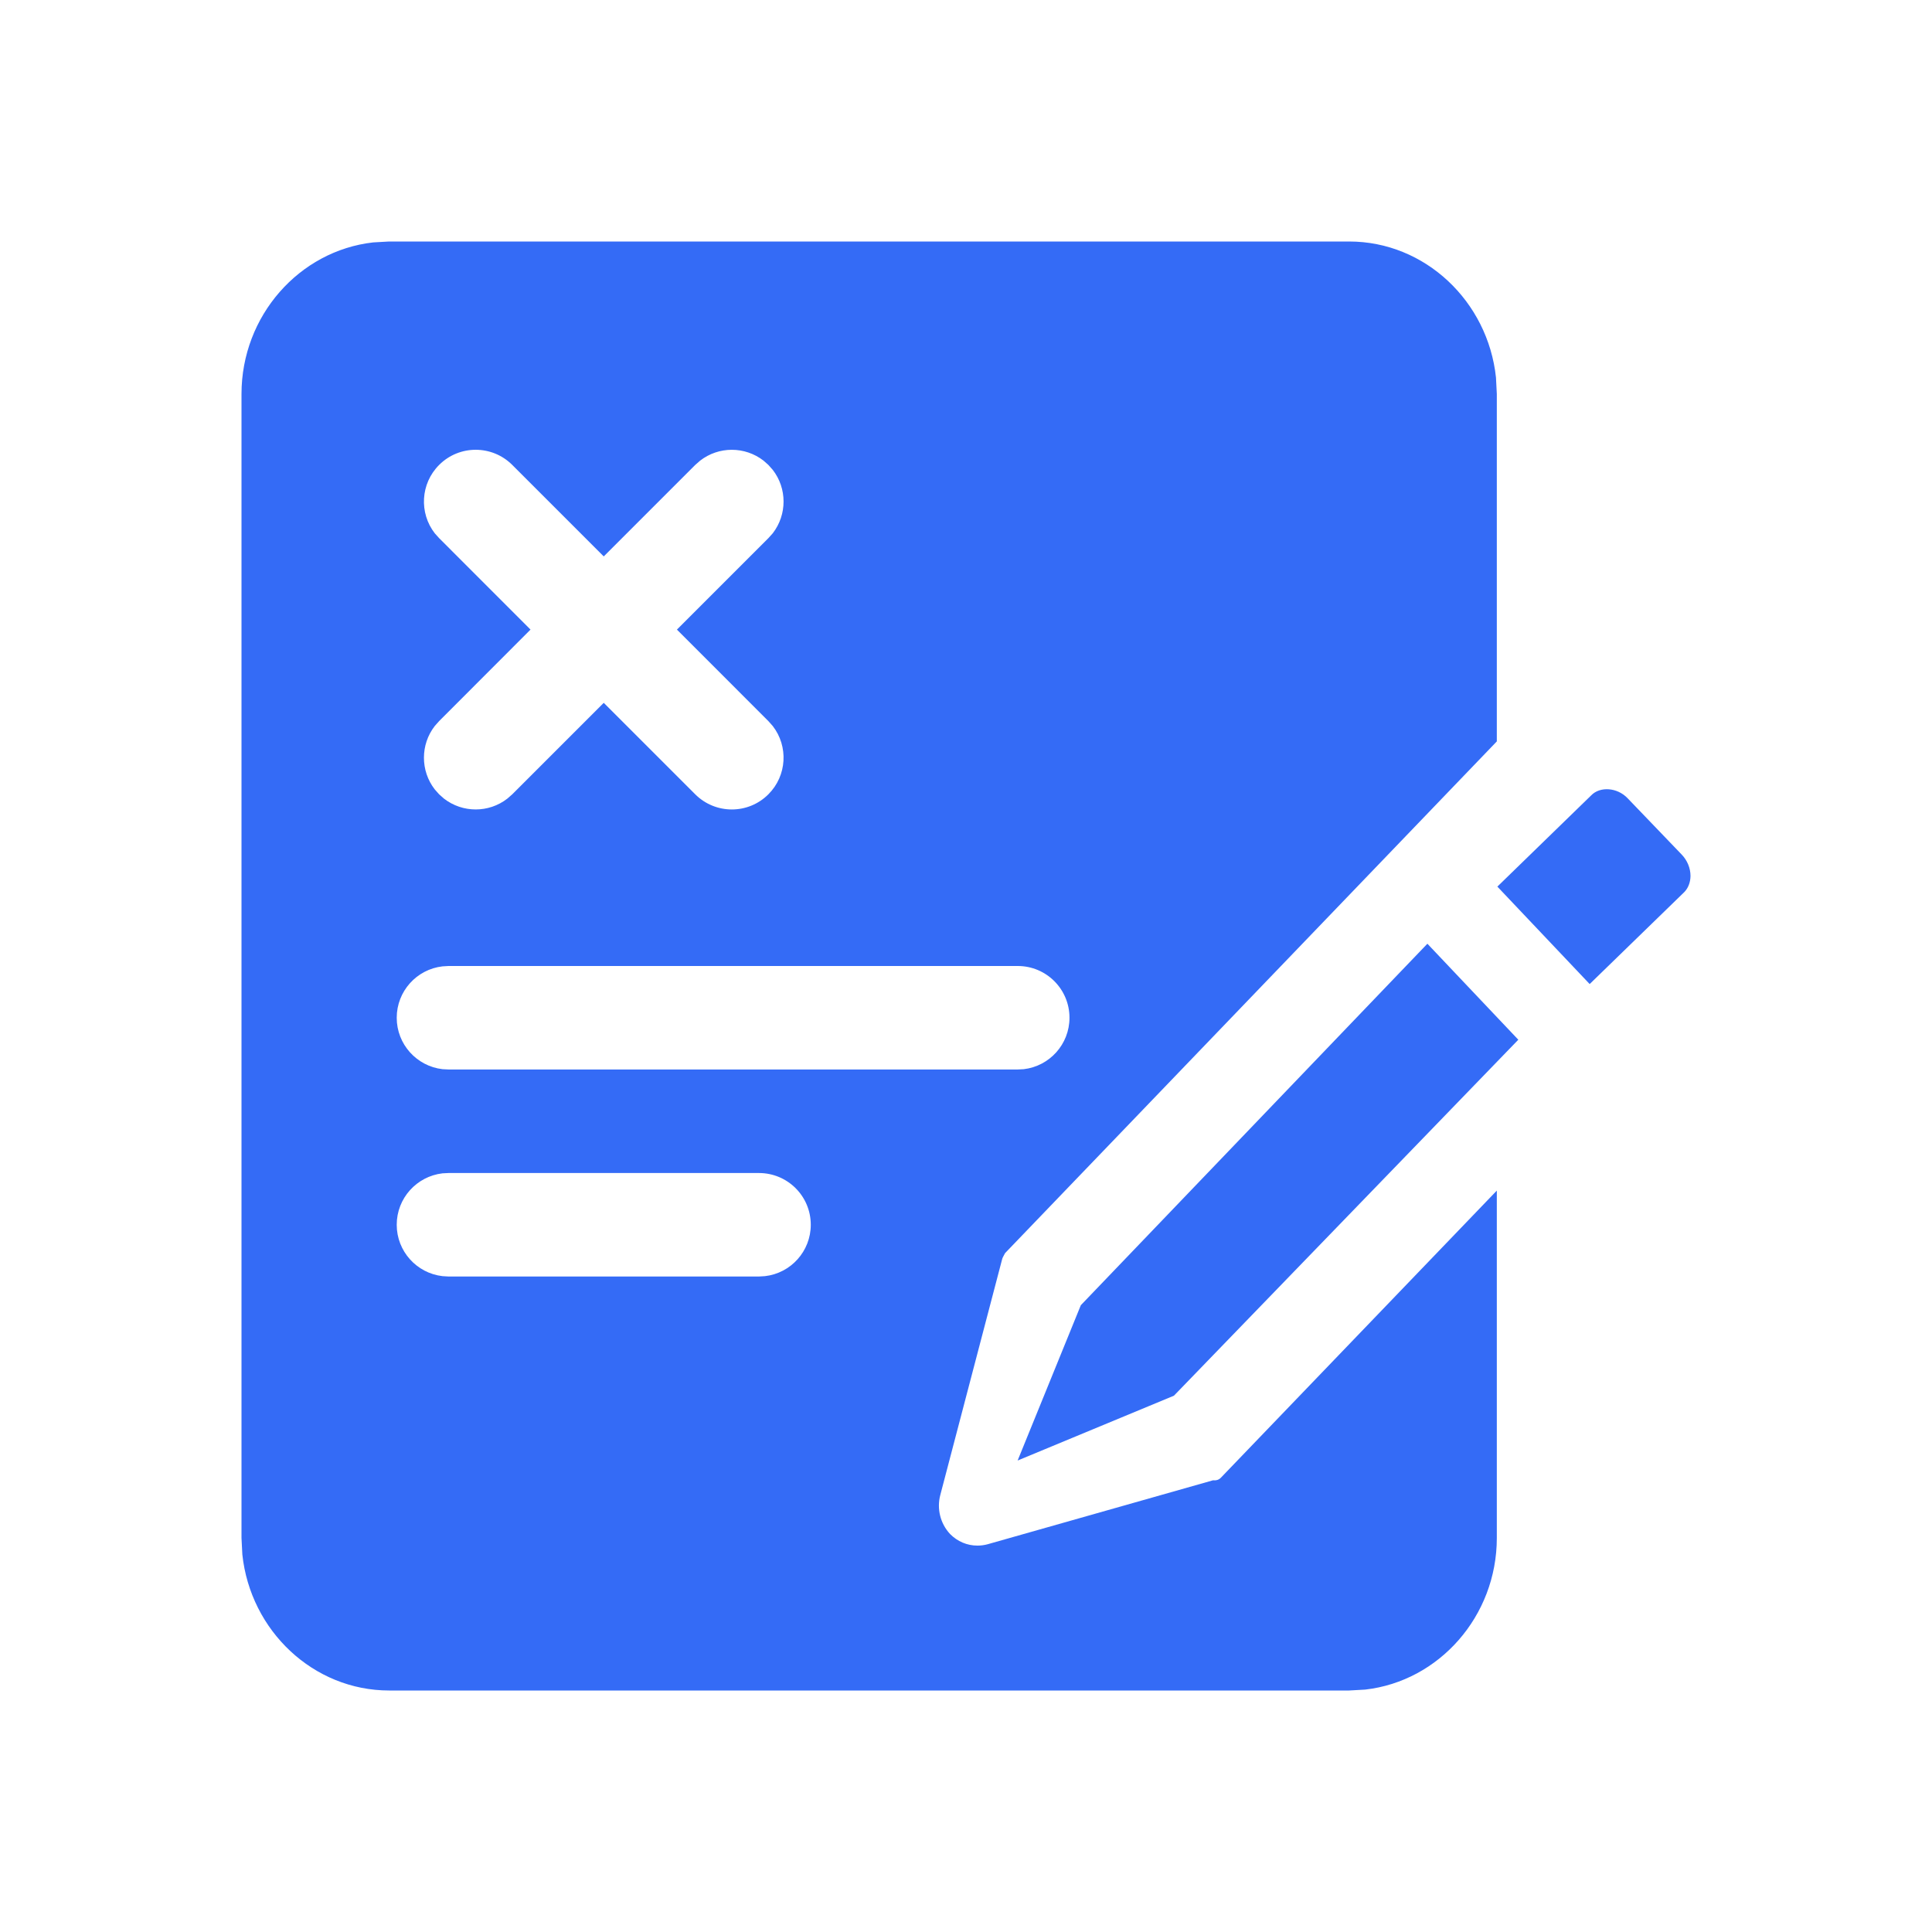 <!--?xml version="1.0" encoding="UTF-8"?-->
<svg width="32px" height="32px" viewBox="0 0 32 32" version="1.1" xmlns="http://www.w3.org/2000/svg" xmlns:xlink="http://www.w3.org/1999/xlink">
    <title>284.宏定义</title>
    <g id="284.宏定义" stroke="none" stroke-width="1" fill="none" fill-rule="evenodd">
        <g id="宏定义" transform="translate(4, 4)" fill="#000000" fill-rule="nonzero">
            <path d="M18.346,0 C19.602,0 20.644,0.99 20.778,2.252 L20.792,2.526 L20.792,8.28 L12.647,16.756 C12.619,16.81 12.606,16.829 12.6,16.851 L11.574,20.763 C11.514,20.991 11.575,21.236 11.737,21.409 C11.859,21.532 12.018,21.6 12.189,21.6 C12.245,21.6 12.301,21.593 12.357,21.578 L16.093,20.518 C16.149,20.524 16.191,20.508 16.223,20.474 L20.792,15.72 L20.792,21.474 C20.792,22.771 19.833,23.847 18.612,23.985 L18.346,24 L2.446,24 C1.19,24 0.148,23.01 0.014,21.748 L0,21.474 L0,2.526 C0,1.229 0.959,0.153 2.181,0.015 L2.446,0 L18.346,0 Z M19.642,11.631 L21.148,13.221 L15.444,19.117 L12.855,20.191 L13.902,17.618 L19.642,11.631 Z M8.571,15.429 L3.429,15.429 L3.329,15.434 C2.902,15.484 2.571,15.846 2.571,16.286 C2.571,16.725 2.902,17.088 3.329,17.137 L3.429,17.143 L8.571,17.143 L8.671,17.137 C9.098,17.088 9.429,16.725 9.429,16.286 C9.429,15.812 9.045,15.429 8.571,15.429 Z M12.857,12 L3.429,12 L3.329,12.006 C2.902,12.055 2.571,12.418 2.571,12.857 C2.571,13.297 2.902,13.659 3.329,13.709 L3.429,13.714 L12.857,13.714 L12.957,13.709 C13.383,13.659 13.714,13.297 13.714,12.857 C13.714,12.384 13.331,12 12.857,12 Z M22.956,9.219 L23.853,10.153 C23.947,10.25 24,10.38 24,10.508 C23.999,10.613 23.963,10.708 23.897,10.776 L22.33,12.299 L20.801,10.685 L22.355,9.174 C22.502,9.021 22.787,9.043 22.956,9.219 Z M3.273,3.701 C2.964,4.01 2.94,4.496 3.201,4.833 L3.273,4.913 L4.787,6.428 L3.273,7.944 L3.201,8.025 C2.962,8.333 2.962,8.767 3.201,9.075 L3.273,9.156 L3.353,9.227 C3.662,9.467 4.096,9.467 4.404,9.227 L4.485,9.156 L6,7.641 L7.515,9.156 C7.85,9.491 8.393,9.491 8.727,9.156 C9.036,8.847 9.06,8.361 8.799,8.025 L8.727,7.944 L7.212,6.428 L8.727,4.913 L8.799,4.833 C9.038,4.524 9.038,4.09 8.799,3.782 L8.727,3.701 L8.647,3.63 C8.338,3.39 7.904,3.39 7.596,3.63 L7.515,3.701 L6,5.216 L4.485,3.701 C4.15,3.366 3.607,3.366 3.273,3.701 Z" id="形状" fill="#346bf6"></path>
        </g>
    </g>
</svg>